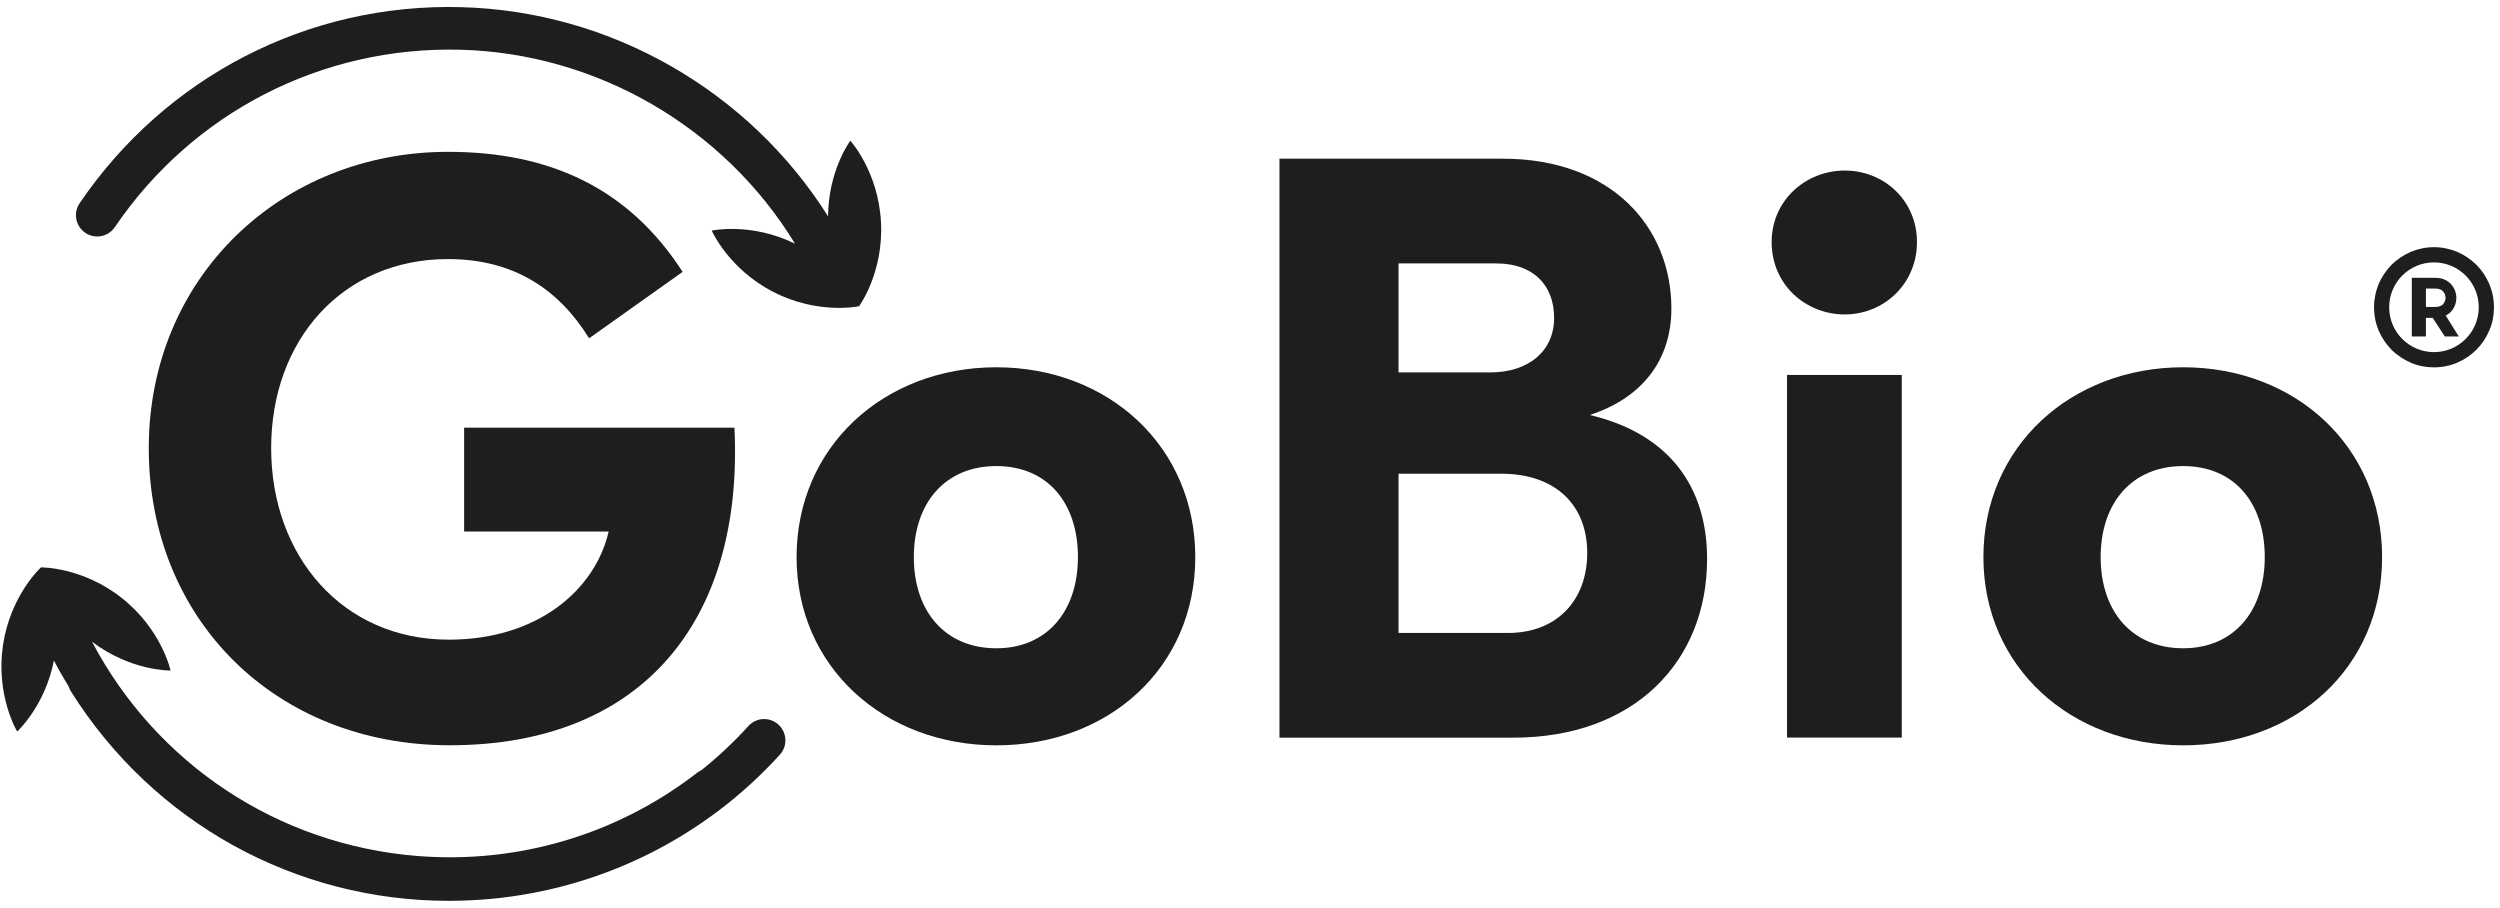 <svg width="179" height="65" viewBox="0 0 179 65" fill="none" xmlns="http://www.w3.org/2000/svg">
<g clip-path="url(#clip0_2006_13885)">
<path d="M61.508 21.926C61.508 21.926 58.606 22.559 55.371 20.903C52.141 19.24 50.961 16.509 50.961 16.509C50.961 16.509 53.762 15.898 56.923 17.448C51.825 9.096 42.718 3.803 32.922 3.56C23.024 3.316 13.793 8.055 8.22 16.266C7.746 16.961 6.797 17.142 6.103 16.667C5.408 16.192 5.228 15.248 5.702 14.552C11.862 5.482 22.059 0.218 32.995 0.512C43.683 0.783 53.615 6.477 59.289 15.491C59.306 12.206 60.881 10.074 60.881 10.074C60.881 10.074 62.886 12.268 63.078 15.898C63.275 19.534 61.508 21.926 61.508 21.926Z" fill="#1E1E1E"/>
<path d="M10.652 32.088C10.652 19.834 20.149 10.871 32.079 10.871C39.323 10.871 44.981 13.433 48.877 19.466L42.18 24.222C39.99 20.688 36.766 18.55 32.074 18.55C24.525 18.55 19.415 24.341 19.415 32.082C19.415 39.823 24.53 45.8 32.136 45.8C38.465 45.8 42.604 42.266 43.581 38.059H33.231V30.623H52.586C53.258 44.341 46.07 53.361 32.198 53.361C19.72 53.361 10.652 44.336 10.652 32.088Z" fill="#1E1E1E"/>
<path d="M57.035 39.891C57.035 31.969 63.302 26.297 71.337 26.297C79.371 26.297 85.582 31.969 85.582 39.891C85.582 47.813 79.371 53.366 71.337 53.366C63.302 53.366 57.035 47.757 57.035 39.891ZM77.18 39.891C77.18 35.989 74.99 33.371 71.337 33.371C67.684 33.371 65.431 35.995 65.431 39.891C65.431 43.787 67.684 46.416 71.337 46.416C74.99 46.416 77.18 43.736 77.18 39.891Z" fill="#1E1E1E"/>
<path d="M91.609 11.363H107.616C115.346 11.363 119.671 16.237 119.671 22.09C119.671 25.929 117.418 28.553 113.827 29.712C119.49 31.052 122.228 34.835 122.228 40.015C122.228 47.389 116.994 52.817 108.35 52.817H91.609V11.363ZM106.707 26.664C109.445 26.664 111.275 25.137 111.275 22.762C111.275 20.387 109.75 18.861 107.136 18.861H100.135V26.664H106.707ZM107.983 45.319C111.45 45.319 113.646 43.001 113.646 39.591C113.646 36.181 111.393 33.919 107.498 33.919H100.135V45.319H107.989H107.983Z" fill="#1E1E1E"/>
<path d="M126.85 17.334C126.85 14.348 129.283 12.211 132.084 12.211C134.884 12.211 137.255 14.343 137.255 17.334C137.255 20.325 134.884 22.514 132.084 22.514C129.283 22.514 126.85 20.382 126.85 17.334ZM127.951 26.845H136.166V52.812H127.951V26.845Z" fill="#1E1E1E"/>
<path d="M142.012 39.891C142.012 31.969 148.279 26.297 156.313 26.297C164.348 26.297 170.558 31.969 170.558 39.891C170.558 47.813 164.348 53.366 156.313 53.366C148.279 53.366 142.012 47.757 142.012 39.891ZM162.157 39.891C162.157 35.989 159.966 33.371 156.313 33.371C152.66 33.371 150.407 35.995 150.407 39.891C150.407 43.787 152.66 46.416 156.313 46.416C159.966 46.416 162.157 43.736 162.157 39.891Z" fill="#1E1E1E"/>
<path d="M55.839 54.034C50.47 59.943 43.13 63.607 35.175 64.359C34.158 64.45 33.142 64.5 32.131 64.5C21.178 64.5 11.009 58.936 5.081 49.51C5.013 49.402 4.957 49.284 4.923 49.165C4.545 48.554 4.189 47.926 3.861 47.288C3.218 50.567 1.23 52.377 1.23 52.377C1.23 52.377 -0.311 49.832 0.208 46.23C0.733 42.628 2.93 40.626 2.93 40.626C2.93 40.626 5.9 40.575 8.745 42.837C11.591 45.099 12.212 48.011 12.212 48.011C12.212 48.011 9.378 48.062 6.588 45.947C11.201 54.695 19.902 60.491 29.89 61.289C37.1 61.865 44.214 59.751 49.922 55.323C50.013 55.249 50.114 55.193 50.216 55.148C51.413 54.192 52.542 53.135 53.587 51.981C54.157 51.359 55.117 51.314 55.738 51.885C56.359 52.45 56.404 53.412 55.839 54.034Z" fill="#1E1E1E"/>
<path d="M178.568 22C178.568 22.582 178.461 23.148 178.229 23.674C178.009 24.188 177.704 24.646 177.309 25.042C176.914 25.438 176.457 25.743 175.943 25.964C175.418 26.19 174.853 26.303 174.272 26.303C173.69 26.303 173.131 26.196 172.6 25.964C172.098 25.743 171.629 25.438 171.234 25.042C170.85 24.646 170.534 24.188 170.314 23.674C170.093 23.148 169.98 22.582 169.98 22C169.98 21.417 170.099 20.858 170.314 20.326C170.534 19.823 170.85 19.353 171.234 18.957C171.629 18.573 172.098 18.256 172.6 18.036C173.137 17.815 173.696 17.697 174.272 17.697C174.847 17.697 175.418 17.815 175.943 18.036C176.457 18.256 176.914 18.573 177.309 18.957C177.704 19.353 178.009 19.817 178.229 20.326C178.455 20.863 178.568 21.423 178.568 22ZM177.479 22C177.479 20.224 176.044 18.788 174.272 18.788C172.499 18.788 171.065 20.224 171.065 22C171.065 23.775 172.499 25.212 174.272 25.212C176.044 25.212 177.479 23.775 177.479 22ZM175.113 22.593L176.05 24.092H175.051L174.181 22.758H173.696V24.092H172.685V19.891H174.379C175.406 19.891 175.875 20.682 175.875 21.327C175.875 21.762 175.666 22.328 175.113 22.593ZM173.701 21.977H174.373C174.52 21.977 174.65 21.949 174.757 21.898C174.836 21.87 174.898 21.819 174.943 21.757C175.062 21.615 175.101 21.44 175.101 21.321C175.101 21.163 175.045 20.993 174.932 20.875C174.87 20.807 174.814 20.756 174.734 20.727C174.633 20.688 174.514 20.66 174.379 20.66H173.696V21.977H173.701Z" fill="#1E1E1E"/>
</g>
<defs>
<clipPath id="clip0_2006_13885">
<rect width="178.468" height="64" fill="white" transform="translate(0.102 0.5)"/>
</clipPath>
</defs>
</svg>
